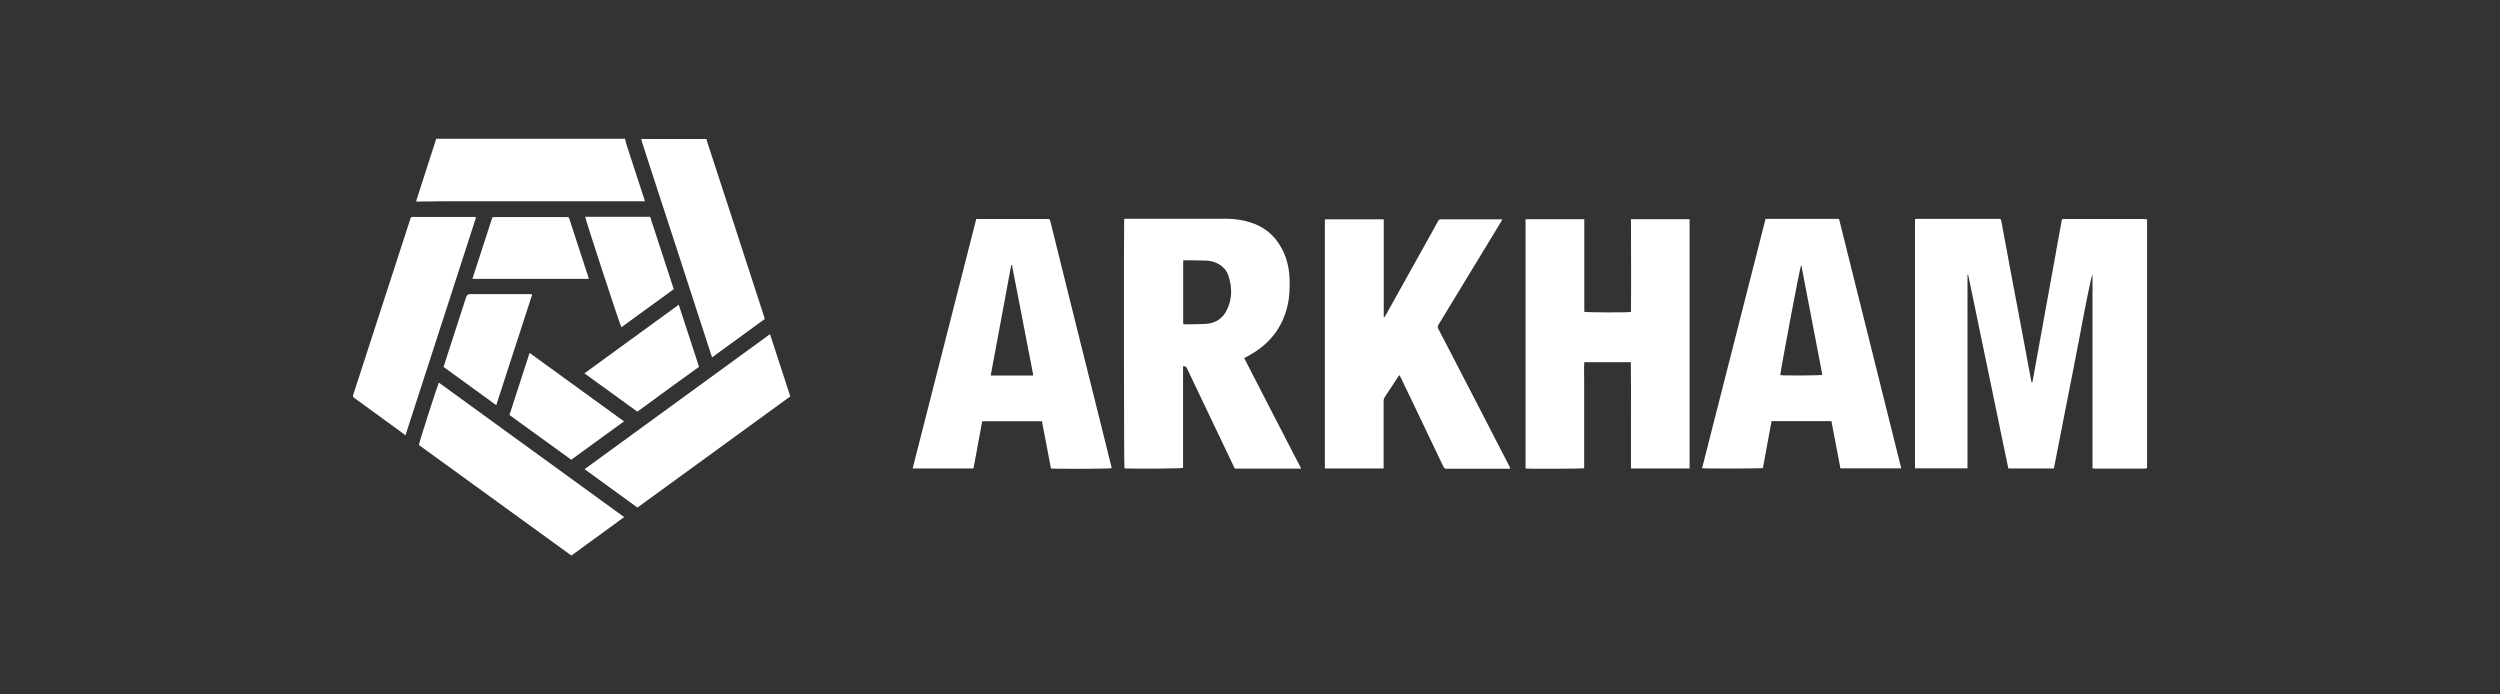 <?xml version="1.0" encoding="UTF-8"?>
<svg id="Layer_1" data-name="Layer 1" xmlns="http://www.w3.org/2000/svg" viewBox="0 0 180 50">
  <rect x="0" y="0" width="180" height="50" fill="#333333" stroke="none"/>
  <defs>
    <style>
      .cls-1 {
        fill: #fff;
      }
    </style>
  </defs>
  <path class="cls-1" d="m154.6,33.7c-.06.01-.12.04-.18.04-1.2,0-2.41,0-3.61,0-.04,0-.08,0-.15-.02v-13.97c-.1.19-.53,2.34-.96,4.66-.29,1.56-.61,3.11-.91,4.67-.3,1.55-.61,3.1-.91,4.65h-3.28c-.96-4.65-1.92-9.29-2.89-13.94-.02,0-.03,0-.05,0v13.93h-3.78V15.78s.1-.02.14-.02c1.94,0,3.89,0,5.83,0,.03,0,.06,0,.09,0,.09,0,.13.03.15.13.22,1.22.45,2.44.68,3.66.28,1.5.56,3,.85,4.51.2,1.09.41,2.18.61,3.27.01.07.04.14.05.21.02,0,.03,0,.05,0,.71-3.91,1.42-7.83,2.13-11.76.06,0,.11-.01.17-.01,1.91,0,3.81,0,5.72,0,.08,0,.16.01.24.02v17.91Z"/>
  <path class="cls-1" d="m45,10c.04.15.07.3.12.45.42,1.29.84,2.57,1.26,3.86.02.05.03.11.05.18-.08,0-.15,0-.21,0-1.03,0-2.06,0-3.08,0-3.66,0-7.32,0-10.98,0-.66,0-1.32.01-1.97.02-.07,0-.14,0-.23,0,.02-.08.04-.15.06-.21.45-1.41.91-2.81,1.36-4.22,0-.03.01-.06.02-.09,4.54,0,9.08,0,13.62,0Z"/>
  <path class="cls-1" d="m50.87,10s0,.09.02.13c.63,1.94,1.27,3.88,1.9,5.82.74,2.28,1.48,4.55,2.22,6.83.02.06.03.12.05.19-1.26.92-2.51,1.83-3.79,2.76-.07-.21-.13-.39-.19-.57-.38-1.16-.76-2.32-1.13-3.48-.42-1.3-.85-2.61-1.27-3.91-.52-1.58-1.03-3.17-1.55-4.75-.3-.94-.61-1.87-.91-2.81-.02-.07-.03-.13-.05-.2,1.57,0,3.14,0,4.7,0Z"/>
  <path class="cls-1" d="m93.67,33.74c-.1,0-.15,0-.2,0-1.44,0-2.87,0-4.31,0-.31,0-.24.03-.37-.24-.7-1.46-1.39-2.92-2.09-4.38-.39-.82-.78-1.64-1.17-2.46-.03-.06-.05-.11-.08-.17q-.07-.14-.27-.12v7.32c-.16.05-3.82.07-4.22.03-.04-.12-.05-17.61-.02-17.95.04,0,.08-.02.12-.02,2.42,0,4.84,0,7.26,0,.58,0,1.15.09,1.7.26,1.01.31,1.76.94,2.26,1.87.38.7.55,1.46.57,2.26.01.62,0,1.23-.14,1.83-.37,1.65-1.34,2.84-2.81,3.64-.1.05-.2.1-.32.17.68,1.33,1.36,2.64,2.04,3.96.68,1.32,1.36,2.64,2.06,3.99Zm-8.49-10.41s.05.02.07.02c.53,0,1.05,0,1.58-.03.7-.05,1.22-.4,1.52-1.03.38-.8.37-1.62.09-2.45-.11-.34-.34-.61-.65-.8-.26-.16-.55-.25-.85-.27-.56-.03-1.13-.02-1.69-.03-.02,0-.04.01-.06.02v4.57Z"/>
  <path class="cls-1" d="m109.85,15.78h4.22v6.67c.17.05,3.13.06,3.36.01.02-2.22,0-4.44,0-6.68h4.22v17.95h-4.22c0-1.28,0-2.55,0-3.82,0-1.27.01-2.54-.01-3.83h-3.35c-.03.43-.01.85-.01,1.27,0,.42,0,.84,0,1.26,0,.43,0,.85,0,1.28,0,.43,0,.85,0,1.28v2.54c-.13.04-3.88.06-4.22.02V15.78Z"/>
  <path class="cls-1" d="m99.62,33.73h-4.21s0,0-.01-.01c0,0-.01,0-.01-.01,0-.03,0-.06,0-.09,0-5.92,0-11.85,0-17.77,0-.02.01-.03.02-.06h4.22v7.05h.04s.08-.1.11-.16c.99-1.78,1.99-3.57,2.98-5.35.26-.47.53-.94.78-1.41.05-.08.09-.14.2-.13,1.44,0,2.88,0,4.33,0,.02,0,.05,0,.09.02-.03.06-.05.11-.08.15-1.1,1.82-2.21,3.63-3.31,5.45-.4.66-.8,1.32-1.2,1.97-.07.12-.07.2,0,.32.52.98,1.02,1.97,1.53,2.95.53,1.02,1.05,2.04,1.58,3.05.52,1,1.03,1.99,1.54,2.99.15.28.3.57.44.85.03.05.05.11.09.19-.06,0-.11.02-.15.02-1.48,0-2.96,0-4.44,0-.13,0-.19-.05-.24-.16-.61-1.27-1.22-2.54-1.82-3.81-.42-.87-.83-1.74-1.25-2.61-.02-.05-.05-.1-.09-.16-.03.04-.06.06-.08.09-.32.49-.64.99-.97,1.48-.06.09-.09.19-.09.3,0,1.54,0,3.08,0,4.63v.23Z"/>
  <path class="cls-1" d="m70.3,15.77c.07,0,.13,0,.19,0,1.61,0,3.22,0,4.83,0,.04,0,.09,0,.13,0,.11-.01.15.04.17.15.69,2.78,1.38,5.55,2.07,8.33.55,2.22,1.11,4.44,1.66,6.65.22.9.45,1.8.67,2.7,0,.04.02.07.02.11-.14.05-4.02.06-4.37.02-.22-1.13-.43-2.26-.65-3.4h-4.3c-.21,1.13-.42,2.26-.63,3.4h-4.38c1.53-5.98,3.05-11.96,4.58-17.96Zm4.08,11.26s0-.07,0-.1c-.5-2.62-1.01-5.23-1.52-7.85,0,0,0,0-.01,0,0,0-.01,0-.04,0-.49,2.64-.98,5.29-1.48,7.96h3.04Z"/>
  <path class="cls-1" d="m131.85,30.32h-4.3c-.21,1.13-.42,2.26-.62,3.38-.15.04-4.11.05-4.38.01,1.52-5.98,3.05-11.95,4.57-17.95,1.76,0,3.52,0,5.29,0,1.49,5.99,2.98,11.97,4.48,17.96h-4.38c-.22-1.13-.43-2.26-.65-3.41Zm-2.16-11.25c-.1.13-1.51,7.73-1.51,7.94.2.04,2.88.03,3.03-.02-.51-2.64-1.01-5.28-1.52-7.92Z"/>
  <path class="cls-1" d="m44.94,37.23c-1.28.93-2.53,1.85-3.8,2.77-3.67-2.66-7.33-5.31-10.98-7.96,0-.14,1.32-4.24,1.44-4.49,4.44,3.22,8.88,6.44,13.34,9.68Z"/>
  <path class="cls-1" d="m45.89,36.54c-1.27-.92-2.52-1.83-3.8-2.76,4.45-3.24,8.89-6.47,13.35-9.72.49,1.5.97,2.98,1.46,4.48-3.66,2.66-7.33,5.33-11,8Z"/>
  <path class="cls-1" d="m29.18,31.33c-.31-.23-.59-.43-.87-.64-.92-.67-1.84-1.33-2.75-2-.17-.12-.17-.12-.11-.32.2-.63.4-1.25.61-1.88.68-2.08,1.35-4.17,2.03-6.25.48-1.48.96-2.95,1.44-4.43.06-.19.06-.19.26-.19,1.41,0,2.82,0,4.23,0,.07,0,.15,0,.22,0,.04.11-.01.18-.04.26-.27.85-.55,1.69-.82,2.54-.75,2.32-1.5,4.63-2.25,6.95-.59,1.83-1.19,3.66-1.78,5.49-.05.15-.09.3-.15.47Z"/>
  <path class="cls-1" d="m35.74,29.18c-1.28-.93-2.54-1.84-3.8-2.76.08-.25.16-.49.23-.73.47-1.44.93-2.88,1.4-4.32q.06-.19.26-.19c1.4,0,2.81,0,4.21,0,.08,0,.16,0,.23,0,.02.02.02.03.03.03,0,0,0,.01,0,.02,0,.03,0,.06-.02.09-.85,2.61-1.69,5.22-2.55,7.85Z"/>
  <path class="cls-1" d="m48.87,21.94c.49,1.5.97,2.98,1.46,4.47-1.48,1.07-2.96,2.14-4.44,3.23-1.26-.91-2.52-1.83-3.81-2.76,2.27-1.66,4.52-3.29,6.79-4.94Z"/>
  <path class="cls-1" d="m44.94,30.33c-1.28.93-2.53,1.84-3.81,2.77-1.48-1.07-2.96-2.14-4.45-3.22.48-1.49.96-2.97,1.45-4.47,2.27,1.65,4.53,3.28,6.8,4.93Z"/>
  <path class="cls-1" d="m42.38,20.08h-8.36c.02-.06.02-.11.04-.15.45-1.39.9-2.78,1.35-4.16.04-.14.04-.14.22-.14,1.08,0,2.16,0,3.24,0,.64,0,1.28,0,1.92,0,.16,0,.16,0,.21.15.46,1.4.91,2.8,1.37,4.2,0,.03.01.06.02.11Z"/>
  <path class="cls-1" d="m42.13,15.61h4.68c.57,1.74,1.13,3.47,1.7,5.21-1.26.92-2.51,1.83-3.77,2.74-.09-.12-2.54-7.6-2.61-7.96Z"/>
</svg>